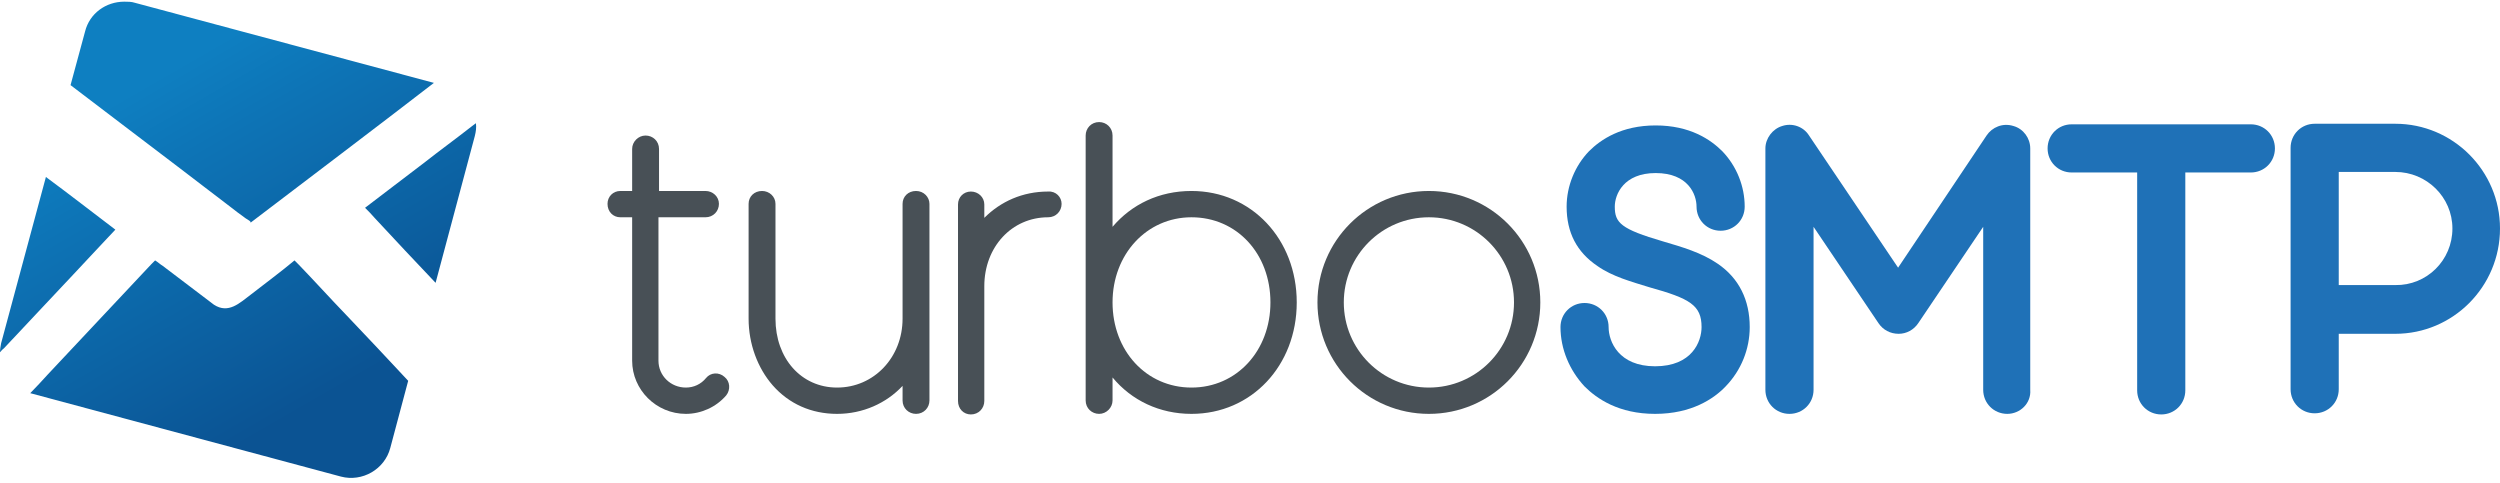 <?xml version="1.0" encoding="UTF-8"?>
<svg xmlns="http://www.w3.org/2000/svg" xmlns:xlink="http://www.w3.org/1999/xlink" width="290px" height="56px" viewBox="0 0 291 56" version="1.1">
<defs>
<clipPath id="clip1">
  <path d="M 0 0 L 56 0 L 56 56 L 0 56 Z M 0 0 "/>
</clipPath>
<clipPath id="clip2">
  <path d="M 29.199 34.191 C 27.895 35.172 26.59 36.473 24.895 35.367 C 22.941 33.867 20.922 32.367 18.965 30.867 C 18.641 30.672 18.379 30.41 18.055 30.215 C 17.922 30.348 17.727 30.543 17.598 30.672 C 13.555 34.977 9.582 39.211 5.539 43.516 C 4.887 44.23 4.234 44.949 3.52 45.668 L 39.691 55.379 C 42.168 56.031 44.773 54.531 45.426 52.055 L 47.512 44.23 C 45.102 41.625 42.688 39.082 40.211 36.473 C 38.387 34.586 36.629 32.629 34.801 30.738 C 34.672 30.609 34.477 30.41 34.281 30.215 C 32.719 31.52 30.957 32.824 29.199 34.191 M 0.129 39.863 C 0.066 40.191 0 40.582 0 40.906 C 0.129 40.777 0.262 40.582 0.457 40.449 C 3.129 37.582 5.867 34.715 8.539 31.848 C 10.168 30.086 11.797 28.391 13.426 26.633 C 10.754 24.609 8.082 22.523 5.344 20.504 Z M 54.875 14.637 C 53.051 16.07 51.16 17.438 49.336 18.875 C 47.055 20.633 44.773 22.328 42.492 24.09 C 42.883 24.48 43.273 24.871 43.602 25.262 C 45.949 27.805 48.293 30.281 50.703 32.824 L 55.266 15.746 C 55.398 15.223 55.461 14.766 55.398 14.246 C 55.203 14.375 55.07 14.504 54.875 14.637 M 9.906 3.555 L 8.211 9.812 C 12.383 13.008 16.555 16.137 20.727 19.328 C 22.746 20.895 24.766 22.395 26.785 23.957 C 27.371 24.414 27.961 24.871 28.609 25.328 C 28.809 25.457 29.328 25.719 29.133 25.848 C 36.238 20.438 43.406 15.027 50.508 9.551 L 15.707 0.23 C 15.316 0.098 14.859 0.098 14.469 0.098 C 12.316 0.098 10.43 1.469 9.906 3.555 "/>
</clipPath>
<linearGradient id="linear0" gradientUnits="userSpaceOnUse" x1="-262.783" y1="700.974" x2="-261.729" y2="700.974" gradientTransform="matrix(29.676,51.412,51.4,-29.683,-28219.717,34317.892)">
<stop offset="0" style="stop-color:rgb(5.49%,49.804%,75.686%);stop-opacity:1;"/>
<stop offset="0.167" style="stop-color:rgb(5.49%,49.804%,75.686%);stop-opacity:1;"/>
<stop offset="0.319" style="stop-color:rgb(5.098%,45.49%,71.373%);stop-opacity:1;"/>
<stop offset="0.837" style="stop-color:rgb(4.314%,32.549%,57.647%);stop-opacity:1;"/>
<stop offset="1" style="stop-color:rgb(4.314%,32.549%,57.647%);stop-opacity:1;"/>
</linearGradient>
</defs>
<g id="surface1">
<path style=" stroke:none;fill-rule:nonzero;fill:rgb(28.235%,31.373%,33.725%);fill-opacity:1;" d="M 84.336 43.777 C 84.988 44.297 85.051 45.273 84.531 45.926 C 83.355 47.297 81.598 48.078 79.836 48.078 C 76.383 48.078 73.582 45.273 73.582 41.887 L 73.582 25.195 L 72.211 25.195 C 71.363 25.195 70.715 24.547 70.715 23.633 C 70.715 22.785 71.363 22.133 72.211 22.133 L 73.582 22.133 L 73.582 17.242 C 73.582 16.395 74.297 15.68 75.145 15.68 C 75.992 15.68 76.711 16.332 76.711 17.242 L 76.711 22.133 L 82.117 22.133 C 82.965 22.133 83.684 22.785 83.684 23.633 C 83.684 24.48 83.031 25.195 82.117 25.195 L 76.645 25.195 L 76.645 41.887 C 76.645 43.645 78.078 45.016 79.836 45.016 C 80.75 45.016 81.598 44.625 82.184 43.906 C 82.707 43.254 83.684 43.188 84.336 43.777 "/>
<path style=" stroke:none;fill-rule:nonzero;fill:rgb(28.235%,31.373%,33.725%);fill-opacity:1;" d="M 108.188 23.633 L 108.188 46.516 C 108.188 47.359 107.535 48.078 106.625 48.078 C 105.777 48.078 105.059 47.426 105.059 46.516 L 105.059 44.82 C 103.168 46.84 100.434 48.078 97.434 48.078 C 94.438 48.078 91.828 46.906 89.941 44.754 C 88.18 42.734 87.137 39.93 87.137 36.996 L 87.137 23.633 C 87.137 22.785 87.789 22.133 88.703 22.133 C 89.547 22.133 90.266 22.785 90.266 23.633 L 90.266 36.996 C 90.266 41.625 93.262 45.016 97.434 45.016 C 101.734 45.016 105.059 41.496 105.059 36.996 L 105.059 23.633 C 105.059 22.785 105.711 22.133 106.625 22.133 C 107.535 22.133 108.188 22.852 108.188 23.633 "/>
<path style=" stroke:none;fill-rule:nonzero;fill:rgb(28.235%,31.373%,33.725%);fill-opacity:1;" d="M 123.57 23.633 C 123.57 24.48 122.918 25.195 122.004 25.195 C 117.77 25.195 114.574 28.652 114.574 33.215 L 114.574 46.578 C 114.574 47.426 113.922 48.145 113.012 48.145 C 112.164 48.145 111.512 47.492 111.512 46.578 L 111.512 23.699 C 111.512 22.852 112.164 22.199 113.012 22.199 C 113.859 22.199 114.574 22.852 114.574 23.699 L 114.574 25.262 C 116.465 23.371 119.008 22.199 122.004 22.199 C 122.918 22.133 123.57 22.852 123.57 23.633 "/>
<path style=" stroke:none;fill-rule:nonzero;fill:rgb(28.235%,31.373%,33.725%);fill-opacity:1;" d="M 150.941 35.105 C 150.941 42.473 145.664 48.078 138.688 48.078 C 134.973 48.078 131.715 46.516 129.5 43.84 L 129.5 46.516 C 129.5 47.359 128.781 48.078 127.938 48.078 C 127.09 48.078 126.371 47.426 126.371 46.516 L 126.371 15.68 C 126.371 14.832 127.023 14.113 127.938 14.113 C 128.781 14.113 129.5 14.766 129.5 15.68 L 129.5 26.305 C 131.715 23.699 134.91 22.133 138.688 22.133 C 145.664 22.133 150.941 27.738 150.941 35.105 M 147.879 35.105 C 147.879 29.434 143.969 25.195 138.688 25.195 C 133.477 25.195 129.5 29.5 129.5 35.105 C 129.5 40.711 133.41 45.016 138.688 45.016 C 143.969 45.016 147.879 40.711 147.879 35.105 "/>
<path style=" stroke:none;fill-rule:nonzero;fill:rgb(28.235%,31.373%,33.725%);fill-opacity:1;" d="M 166.324 48.078 C 159.152 48.078 153.352 42.277 153.352 35.105 C 153.352 27.934 159.152 22.133 166.324 22.133 C 173.492 22.133 179.293 27.934 179.293 35.105 C 179.293 42.277 173.492 48.078 166.324 48.078 M 166.324 25.195 C 160.848 25.195 156.418 29.629 156.418 35.105 C 156.418 40.582 160.848 45.016 166.324 45.016 C 171.797 45.016 176.23 40.582 176.23 35.105 C 176.23 29.629 171.797 25.195 166.324 25.195 "/>
<path style=" stroke:none;fill-rule:nonzero;fill:rgb(12.157%,44.314%,71.765%);fill-opacity:1;" d="M 192.652 48.078 C 188.418 48.078 185.875 46.316 184.441 44.883 C 182.68 42.992 181.641 40.516 181.641 37.973 C 181.641 36.41 182.879 35.172 184.441 35.172 C 186.004 35.172 187.242 36.41 187.242 37.973 C 187.242 39.668 188.418 42.539 192.652 42.539 C 196.953 42.539 198.062 39.668 198.062 37.973 C 198.062 35.43 196.695 34.648 192 33.344 C 189.914 32.695 187.699 32.105 185.941 30.867 C 183.527 29.238 182.355 26.957 182.355 23.957 C 182.355 21.547 183.332 19.199 184.961 17.504 C 186.332 16.137 188.742 14.504 192.719 14.504 C 196.695 14.504 199.105 16.137 200.473 17.504 C 202.168 19.266 203.082 21.613 203.082 23.957 C 203.082 25.523 201.844 26.762 200.277 26.762 C 198.715 26.762 197.477 25.523 197.477 23.957 C 197.477 22.523 196.5 20.047 192.719 20.047 C 189.004 20.047 187.961 22.523 187.961 23.957 C 187.961 25.848 188.676 26.566 193.566 28 C 195.781 28.652 198.062 29.305 199.953 30.609 C 202.43 32.301 203.668 34.844 203.668 37.973 C 203.668 40.516 202.691 42.992 200.863 44.883 C 199.496 46.316 196.891 48.078 192.652 48.078 "/>
<path style=" stroke:none;fill-rule:nonzero;fill:rgb(12.157%,44.314%,71.765%);fill-opacity:1;" d="M 233.648 48.078 C 232.082 48.078 230.844 46.84 230.844 45.273 L 230.844 26.305 L 223.285 37.52 C 222.762 38.301 221.914 38.758 221.004 38.758 C 220.027 38.758 219.18 38.301 218.656 37.52 L 211.098 26.305 L 211.098 45.273 C 211.098 46.84 209.859 48.078 208.293 48.078 C 206.73 48.078 205.492 46.84 205.492 45.273 L 205.492 17.18 C 205.492 16.004 206.34 14.898 207.449 14.57 C 208.621 14.18 209.926 14.637 210.574 15.68 L 220.938 31.062 L 231.234 15.68 C 231.887 14.703 233.125 14.18 234.363 14.57 C 235.539 14.898 236.32 16.004 236.32 17.18 L 236.32 45.273 C 236.449 46.84 235.145 48.078 233.648 48.078 "/>
<path style=" stroke:none;fill-rule:nonzero;fill:rgb(12.157%,44.314%,71.765%);fill-opacity:1;" d="M 264.801 17.18 C 264.801 18.742 263.562 19.98 261.996 19.98 L 254.371 19.98 L 254.371 45.34 C 254.371 46.906 253.133 48.145 251.57 48.145 C 250.004 48.145 248.766 46.906 248.766 45.34 L 248.766 19.98 L 241.141 19.98 C 239.578 19.98 238.34 18.742 238.34 17.18 C 238.34 15.613 239.578 14.375 241.141 14.375 L 261.996 14.375 C 263.562 14.375 264.801 15.613 264.801 17.18 "/>
<path style=" stroke:none;fill-rule:nonzero;fill:rgb(12.157%,44.314%,71.765%);fill-opacity:1;" d="M 291 26.5 C 291 33.281 285.527 38.758 278.812 38.758 L 272.23 38.758 L 272.23 45.211 C 272.23 46.773 270.992 48.012 269.426 48.012 C 267.863 48.012 266.625 46.773 266.625 45.211 L 266.625 17.113 C 266.625 15.551 267.863 14.309 269.426 14.309 L 278.812 14.309 C 285.527 14.309 291 19.785 291 26.5 M 285.461 26.5 C 285.461 22.852 282.461 19.918 278.812 19.918 L 272.23 19.918 L 272.23 33.086 L 278.812 33.086 C 282.461 33.148 285.461 30.215 285.461 26.5 "/>
<g clip-path="url(#clip1)" clip-rule="nonzero">
<g clip-path="url(#clip2)" clip-rule="nonzero">
<path style=" stroke:none;fill-rule:nonzero;fill:url(#linear0);" d="M 41.582 -23.891 L 79.641 42.016 L 13.883 80.02 L -24.18 14.051 Z M 41.582 -23.891 "/>
</g>
</g>
</g>
</svg>

